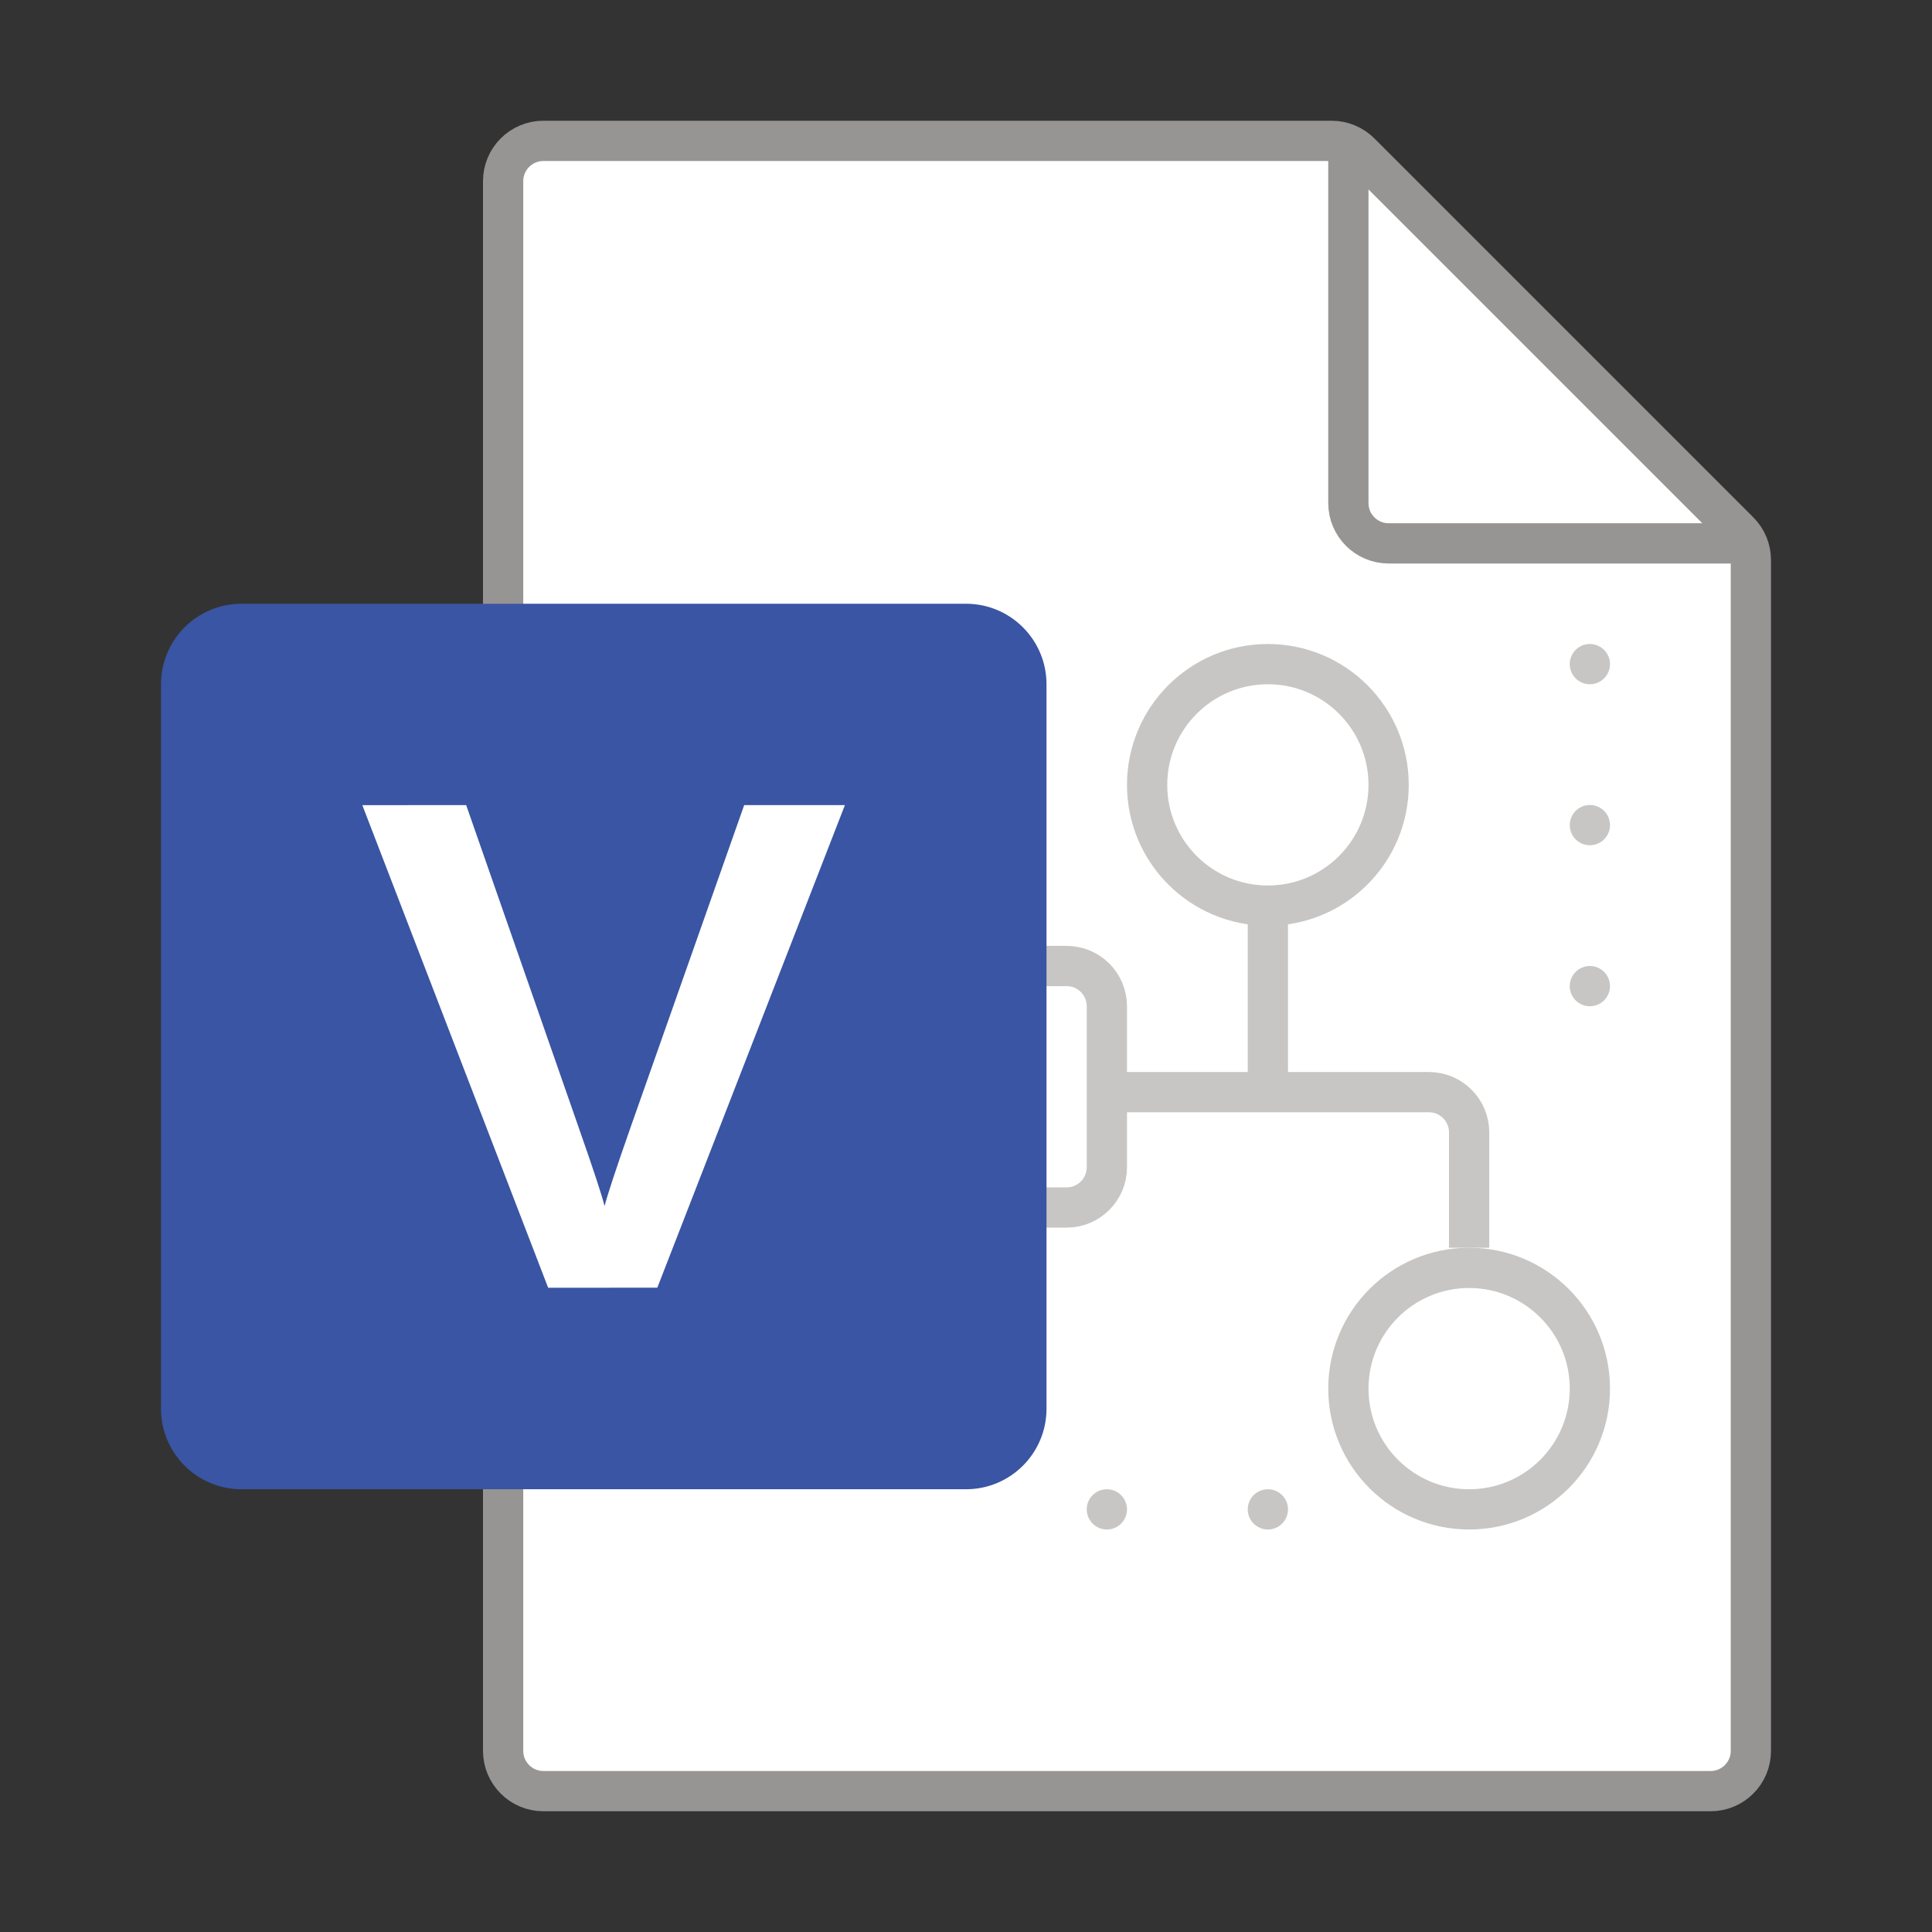 <?xml version="1.0" encoding="utf-8"?>
<!-- Generator: Adobe Illustrator 23.0.0, SVG Export Plug-In . SVG Version: 6.00 Build 0)  -->
<svg version="1.1" xmlns="http://www.w3.org/2000/svg" xmlns:xlink="http://www.w3.org/1999/xlink" x="0px" y="0px"
	 viewBox="0 0 48 48" enable-background="new 0 0 48 48" xml:space="preserve">
<rect x="0" y="0" width="48" height="48" fill="#333333" stroke="none"/>
<g id="_x5F_GRID" display="none">
	<g display="inline">
		<g>
			
				<rect x="22" y="-22" transform="matrix(6.123234e-17 -1 1 6.123234e-17 22 26)" opacity="0.2" fill="#FF00FF" width="4" height="48"/>
			
				<rect x="22.5" y="-22.5" transform="matrix(6.123234e-17 -1 1 6.123234e-17 22.5 25.5)" opacity="0.3" fill="#FF00FF" width="3" height="48"/>
		</g>
		<g>
			
				<rect x="22" y="22" transform="matrix(-1.836970e-16 1 -1 -1.836970e-16 70 22)" opacity="0.2" fill="#FF00FF" width="4" height="48"/>
			
				<rect x="22.5" y="22.5" transform="matrix(-1.836970e-16 1 -1 -1.836970e-16 70.5 22.5)" opacity="0.3" fill="#FF00FF" width="3" height="48"/>
		</g>
		<g>
			<rect x="44" opacity="0.2" fill="#FF00FF" width="4" height="48"/>
			<rect x="45" opacity="0.3" fill="#FF00FF" width="3" height="48"/>
		</g>
		<g>
			<rect transform="matrix(-1 -1.224647e-16 1.224647e-16 -1 4 48)" opacity="0.2" fill="#FF00FF" width="4" height="48"/>
			<rect transform="matrix(-1 -1.224647e-16 1.224647e-16 -1 3 48)" opacity="0.3" fill="#FF00FF" width="3" height="48"/>
		</g>
	</g>
</g>
<g id="ICONS">
	<path fill="#FFFFFF" stroke="#979593" stroke-miterlimit="10" d="M33.086,3.5H13.5c-0.552,0-1,0.448-1,1v39
		c0,0.552,0.448,1,1,1h29c0.552,0,1-0.448,1-1V13.914c0-0.265-0.105-0.52-0.293-0.707l-9.414-9.414
		C33.605,3.605,33.351,3.5,33.086,3.5z"/>
	<path fill="none" stroke="#979593" stroke-miterlimit="10" d="M33.5,3.5v9c0,0.552,0.448,1,1,1h9"/>
	<g>
		<circle fill="none" stroke="#C8C6C4" stroke-miterlimit="10" cx="36.5" cy="34.5" r="3"/>
		<circle fill="none" stroke="#C8C6C4" stroke-miterlimit="10" cx="31.5" cy="19.5" r="3"/>
		<circle fill="#C8C6C4" cx="39.5" cy="16.5" r="0.5"/>
		<circle fill="#C8C6C4" cx="39.5" cy="20.5" r="0.5"/>
		<circle fill="#C8C6C4" cx="39.5" cy="24.5" r="0.5"/>
		<circle fill="#C8C6C4" cx="27.5" cy="37.5" r="0.5"/>
		<circle fill="#C8C6C4" cx="31.5" cy="37.5" r="0.5"/>
		<path fill="none" stroke="#C8C6C4" stroke-miterlimit="10" d="M26.5,30h-7c-0.552,0-1-0.448-1-1v-4c0-0.552,0.448-1,1-1h7
			c0.552,0,1,0.448,1,1v4C27.5,29.552,27.052,30,26.5,30z"/>
		<path fill="none" stroke="#C8C6C4" stroke-miterlimit="10" d="M27.5,27.134h8c0.552,0,1,0.448,1,1V31"/>
		<line fill="none" stroke="#C8C6C4" stroke-miterlimit="10" x1="31.5" y1="22.5" x2="31.5" y2="27.5"/>
	</g>
	<g>
		<g>
			<path fill="#3955A3" d="M6,37h18c1.105,0,2-0.895,2-2V17c0-1.105-0.895-2-2-2H6c-1.105,0-2,0.895-2,2v18
				C4,36.105,4.895,37,6,37z"/>
		</g>
		<g>
			<g>
				<path fill="#FFFFFF" d="M14.398,28.072c0.356,1.015,0.566,1.655,0.63,1.922l-0.015,0
					c0.064-0.266,0.29-0.952,0.679-2.058l2.797-7.933l2.503-0.001l-4.661,11.99l-2.712,0.002l-4.617-11.99
					l2.58-0.002L14.398,28.072z"/>
			</g>
		</g>
	</g>
</g>
<g id="CENTERED_x5F_MARGINS" display="none">
</g>
<g id="_x5F_FILE_x5F_CENTER" display="none">
</g>
<g id="_x5F_RIGHT_x5F_MARGIN" display="none" opacity="0.5">
	<g display="inline">
		<rect x="40" fill="#00FFFF" width="8" height="48"/>
	</g>
	<g display="inline">
		<rect x="40" opacity="0.3" fill="#00FFFF" width="8" height="48"/>
	</g>
</g>
<g id="_x5F_THREE_x5F_HEIGHTS" display="none">
	<rect x="24" y="18" display="inline" opacity="0.2" fill="#F7931E" width="24" height="23"/>
</g>
<g id="FOLDER_x5F_INCIDACTORS" display="none">
</g>
</svg>
